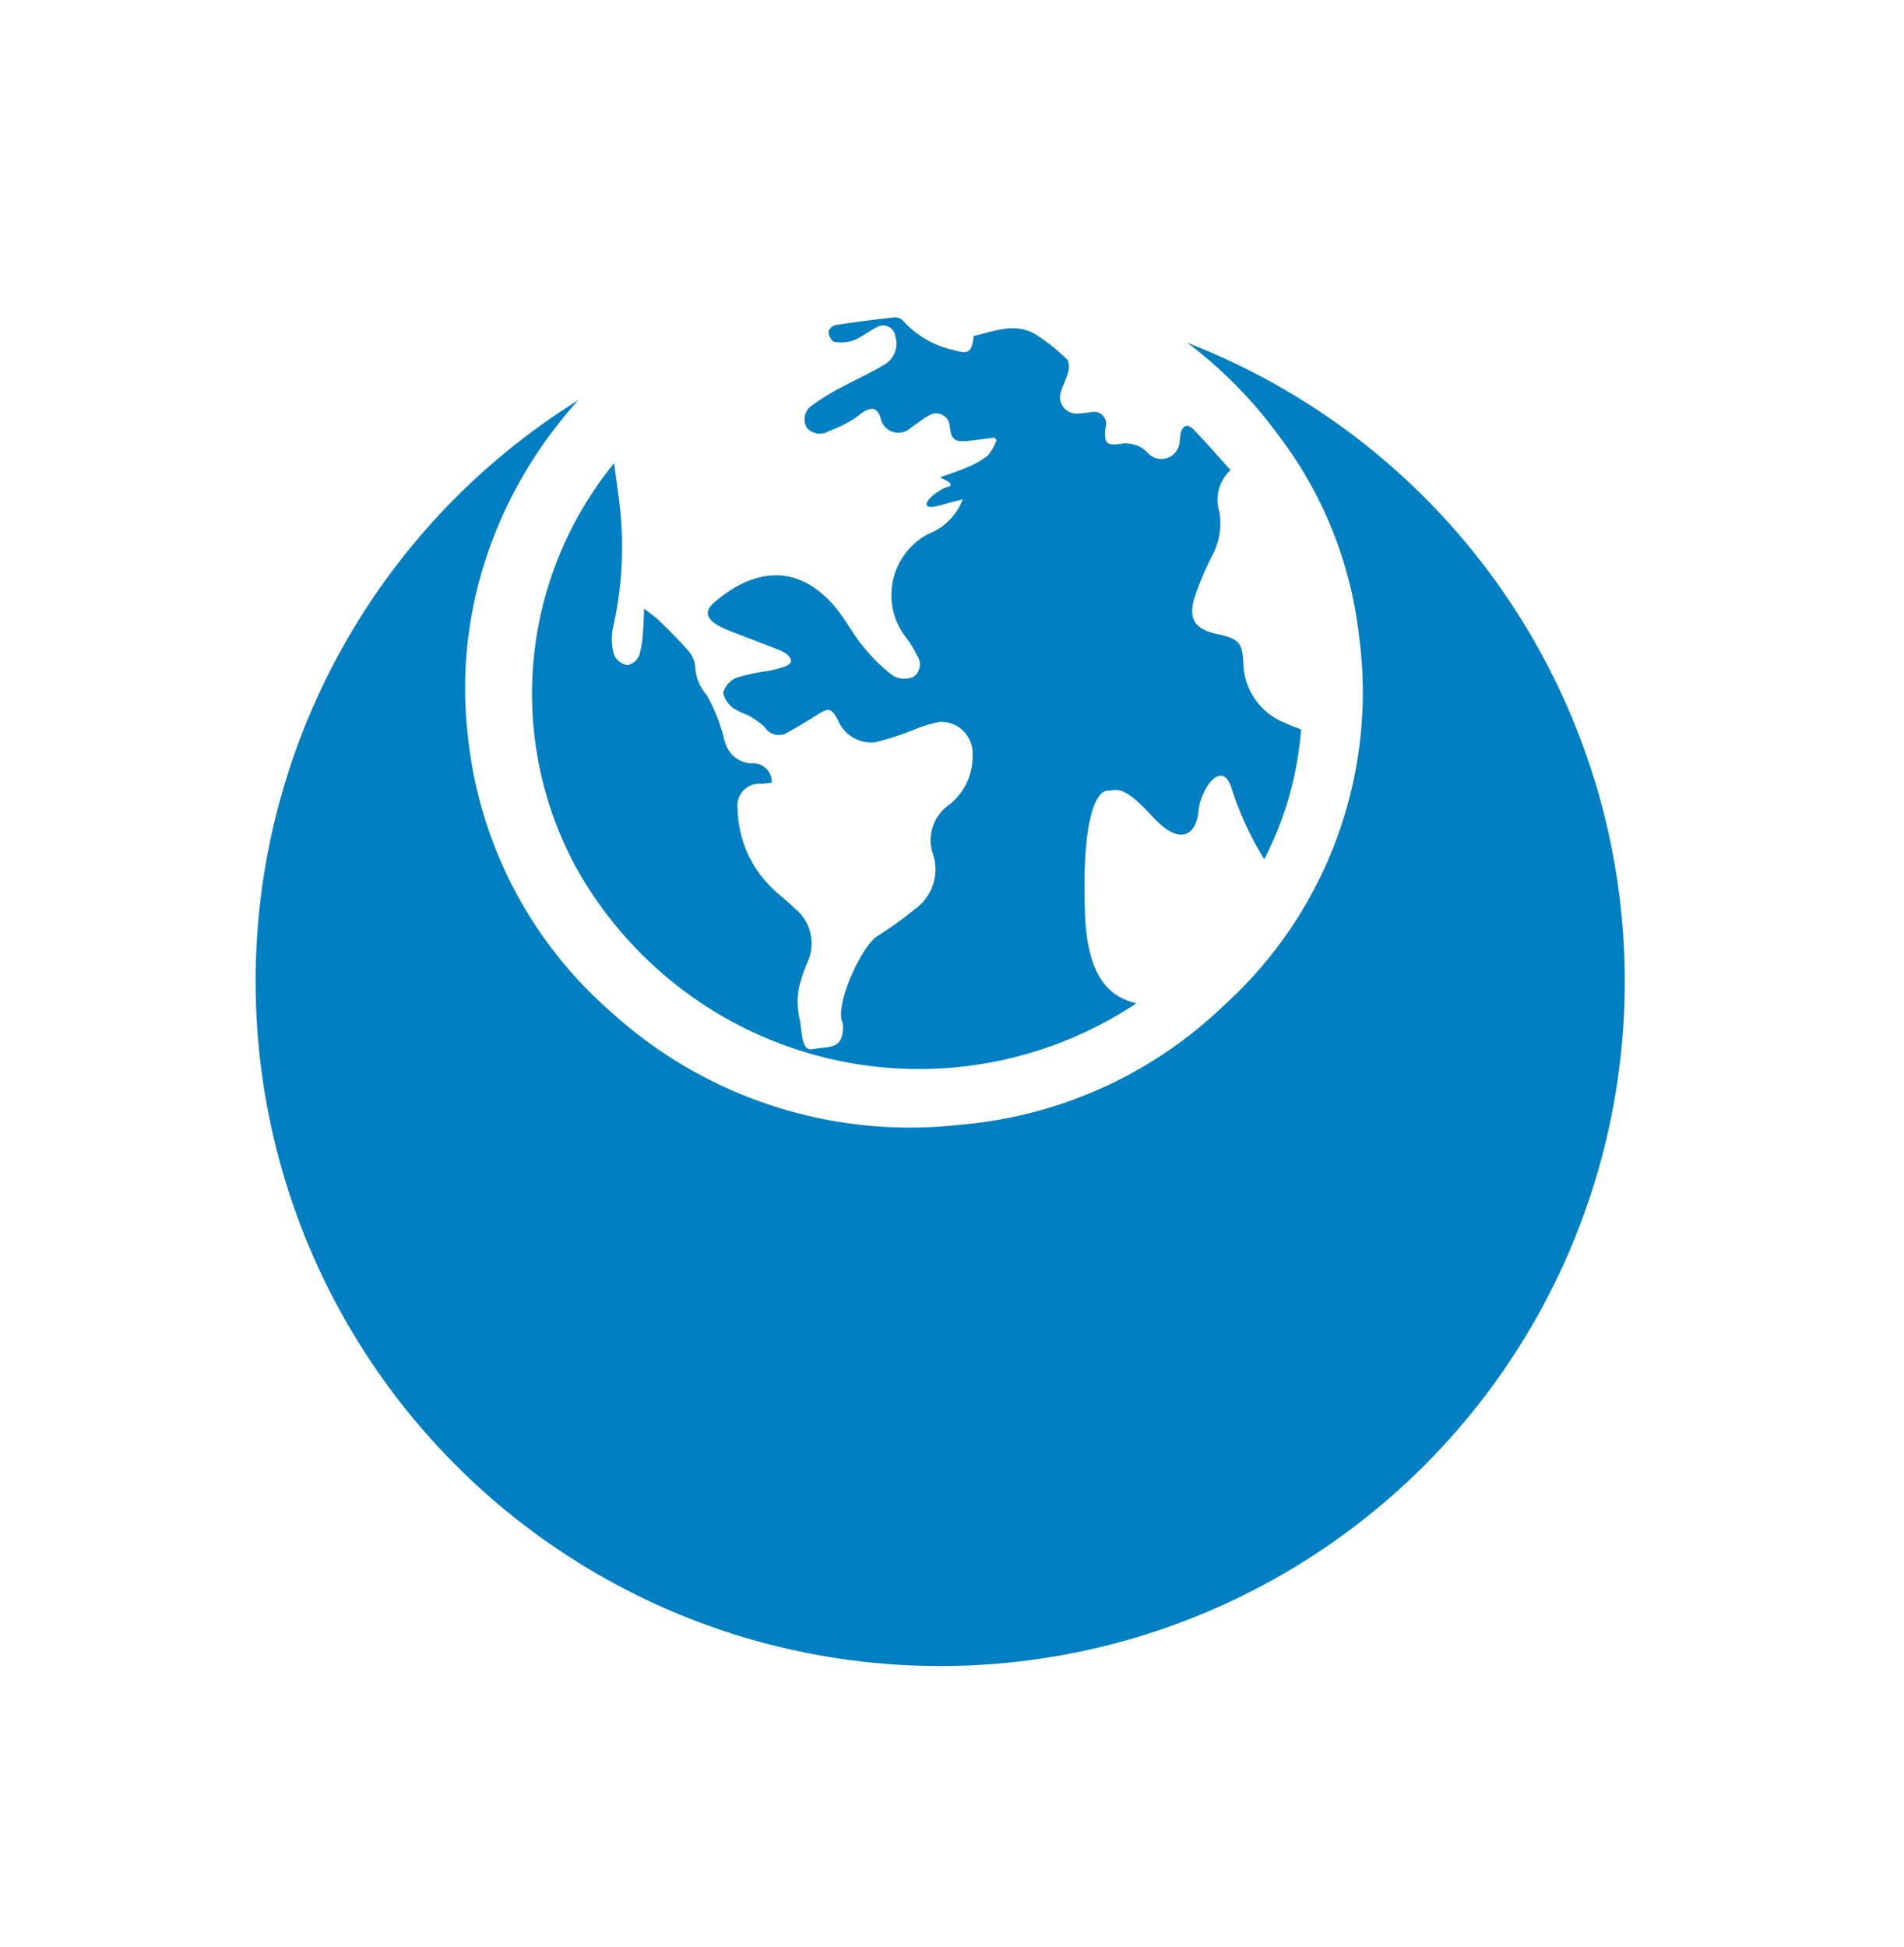 <svg xmlns="http://www.w3.org/2000/svg" xmlns:xlink="http://www.w3.org/1999/xlink" width="89" height="91" viewBox="0 0 89 91">
<defs>
    <style>
      .cls-1 {
        fill: #007fc3;
        filter: url(#filter);
      }

      .cls-2 {
        fill: #fff;
        fill-rule: evenodd;
        filter: url(#filter-2);
      }
    </style>
    <filter id="filter" x="0" y="0" width="89" height="91" filterUnits="userSpaceOnUse">
      <feOffset result="offset" dx="1.948" dy="13.864" in="SourceAlpha"/>
      <feGaussianBlur result="blur" stdDeviation="3.606"/>
      <feFlood result="flood" flood-opacity="0.23"/>
      <feComposite result="composite" operator="in" in2="blur"/>
      <feBlend result="blend" in="SourceGraphic"/>
    </filter>
    <filter id="filter-2" x="20" y="10" width="47" height="46" filterUnits="userSpaceOnUse">
      <feOffset result="offset" dx="0.707" dy="0.707" in="SourceAlpha"/>
      <feGaussianBlur result="blur" stdDeviation="1.732"/>
      <feFlood result="flood" flood-opacity="0.38"/>
      <feComposite result="composite" operator="in" in2="blur"/>
      <feBlend result="blend" in="SourceGraphic"/>
    </filter>
  </defs>
  <circle id="Ellipse_4_copy" data-name="Ellipse 4 copy" class="cls-1" cx="42" cy="32" r="32"/>
  <path id="Forma_1" data-name="Forma 1" class="cls-2" d="M62.813,28.976A18.988,18.988,0,0,0,59.027,19.6a20.7,20.7,0,0,0-13.554-8.216c-1.127-.19-2.279-0.24-3.418-0.355H41.828c-1.065.113-2.135,0.188-3.193,0.347C27.774,13,19.922,23.02,21.163,33.677a19.794,19.794,0,0,0,6.663,12.883,20.744,20.744,0,0,0,16.321,5.3,20.216,20.216,0,0,0,12.369-5.589A19.73,19.73,0,0,0,62.813,28.976ZM58.387,39.45a15.1,15.1,0,0,1-1.5-3.233c-0.435-1.558-1.48-.053-1.567.965s-0.783,1.781-2.176.254-1.654-1.187-2.089-1.187-1.218,1.017-1.045,5.765c0.124,3.391,1.5,3.929,2.394,4.174a18.346,18.346,0,0,1-26.239-6.455A17.048,17.048,0,0,1,28,20.938c0.1,0.764.2,1.451,0.279,2.14a17.078,17.078,0,0,1-.34,5.589A2.656,2.656,0,0,0,28,29.9a0.849,0.849,0,0,0,.614.482,0.781,0.781,0,0,0,.562-0.465,5.105,5.105,0,0,0,.176-1.181c0.029-.28.029-0.564,0.049-1,0.295,0.233.509,0.374,0.688,0.548,0.455,0.447.915,0.891,1.33,1.371a1.311,1.311,0,0,1,.367.767,2.17,2.17,0,0,0,.537,1.352,7.6,7.6,0,0,1,.7,1.636c0.09,0.233.109,0.495,0.217,0.719a1.32,1.32,0,0,0,1.174.842,0.871,0.871,0,0,1,.954.9c-0.161.017-.321,0.039-0.481,0.054a1.024,1.024,0,0,0-1.116,1.166,5.287,5.287,0,0,0,1.753,3.839c0.314,0.286.648,0.553,0.953,0.847a2.1,2.1,0,0,1,.605,2.383,7.377,7.377,0,0,0-.452,1.33,3.717,3.717,0,0,0,.037,1.421c0.114,0.471.065,1.5,0.566,1.419,0.885-.152,1.394.019,1.463-0.948A0.757,0.757,0,0,0,38.642,47c-0.263-.906.932-3.479,1.649-3.948a17.866,17.866,0,0,0,1.782-1.281A2.27,2.27,0,0,0,42.9,39.2a2.008,2.008,0,0,1,.743-2.282A2.846,2.846,0,0,0,44.754,34.6a1.47,1.47,0,0,0-1.548-1.569,6.368,6.368,0,0,0-1.216.375,13.136,13.136,0,0,1-1.78.574,1.675,1.675,0,0,1-1.758-1.054c-0.306-.529-0.407-0.57-0.938-0.24-0.448.279-.9,0.56-1.36,0.812a0.777,0.777,0,0,1-1.117-.227,3.658,3.658,0,0,0-.807-0.562,3.76,3.76,0,0,1-.641-0.306,1.23,1.23,0,0,1-.492-0.735,1.089,1.089,0,0,1,.619-0.7,9.219,9.219,0,0,1,1.5-.321,5.237,5.237,0,0,0,.791-0.213c0.346-.134.331-0.356,0.067-0.564a1.775,1.775,0,0,0-.45-0.235c-0.765-.3-1.534-0.587-2.3-0.889a3.151,3.151,0,0,1-.548-0.274c-0.481-.308-0.539-0.646-0.1-1.022,1.722-1.48,3.733-1.912,5.516.053,0.552,0.608.927,1.367,1.448,2.006a8.015,8.015,0,0,0,1.4,1.366,1.075,1.075,0,0,0,.938.058,0.707,0.707,0,0,0,.19-0.988,5,5,0,0,0-.558-0.9,3.23,3.23,0,0,1,1.04-4.78A2.857,2.857,0,0,0,44.3,22.628c-0.379.1-.655,0.165-0.925,0.245-1.506.454-.457-0.64,0.235-0.831,0.421-.116-0.377-0.43-0.377-0.43,0.019-.033.529-0.174,1.1-0.41a4.644,4.644,0,0,0,1.115-.6,2.351,2.351,0,0,0,.429-0.741l-0.1-.118c-0.4.052-.8,0.11-1.195,0.153-0.675.074-.834-0.055-0.9-0.719a0.629,0.629,0,0,0-.961-0.468c-0.3.158-.559,0.387-0.847,0.57a0.847,0.847,0,0,1-1.425-.473c-0.156-.431-0.372-0.513-0.78-0.271-0.2.12-.376,0.3-0.584,0.411a7,7,0,0,1-1.056.5A0.8,0.8,0,0,1,37,19.274a0.785,0.785,0,0,1,.3-1.067,9.68,9.68,0,0,1,1.342-.82c0.656-.36,1.351-0.659,1.984-1.051a1.119,1.119,0,0,0,.518-1.315,0.57,0.57,0,0,0-.9-0.413c-0.368.177-.69,0.457-1.069,0.6a1.855,1.855,0,0,1-.919.053,0.62,0.62,0,0,1-.229-0.487,0.472,0.472,0,0,1,.336-0.292c0.915-.14,1.834-0.257,2.755-0.359a0.507,0.507,0,0,1,.381.156,4.463,4.463,0,0,0,2.349,1.369c0.75,0.217.858,0.114,0.962-.652,0.963-.221,1.942-0.656,2.911-0.061A8.964,8.964,0,0,1,49.2,16.12a0.9,0.9,0,0,1-.01.659c-0.071.29-.236,0.557-0.312,0.847a0.766,0.766,0,0,0,.822.991c0.188,0,.376-0.042.565-0.05a0.56,0.56,0,0,1,.7.721c-0.071.767,0.06,0.86,0.854,0.728a1.624,1.624,0,0,1,.726.143,1.575,1.575,0,0,1,.369.268,0.857,0.857,0,0,0,1.521-.551c0.024-.1.02-0.2,0.041-0.3,0.086-.4.318-0.5,0.6-0.218,0.588,0.605,1.139,1.245,1.735,1.907a1.875,1.875,0,0,0-.52,1.949,3.237,3.237,0,0,1-.355,2.085,14.469,14.469,0,0,0-.814,1.945c-0.294,1,.04,1.463,1.088,1.687,1,0.212,1.163.407,1.2,1.36a3.072,3.072,0,0,0,1.9,2.767c0.26,0.126.536,0.221,0.8,0.329A15.784,15.784,0,0,1,58.387,39.45Z"/>
</svg>

